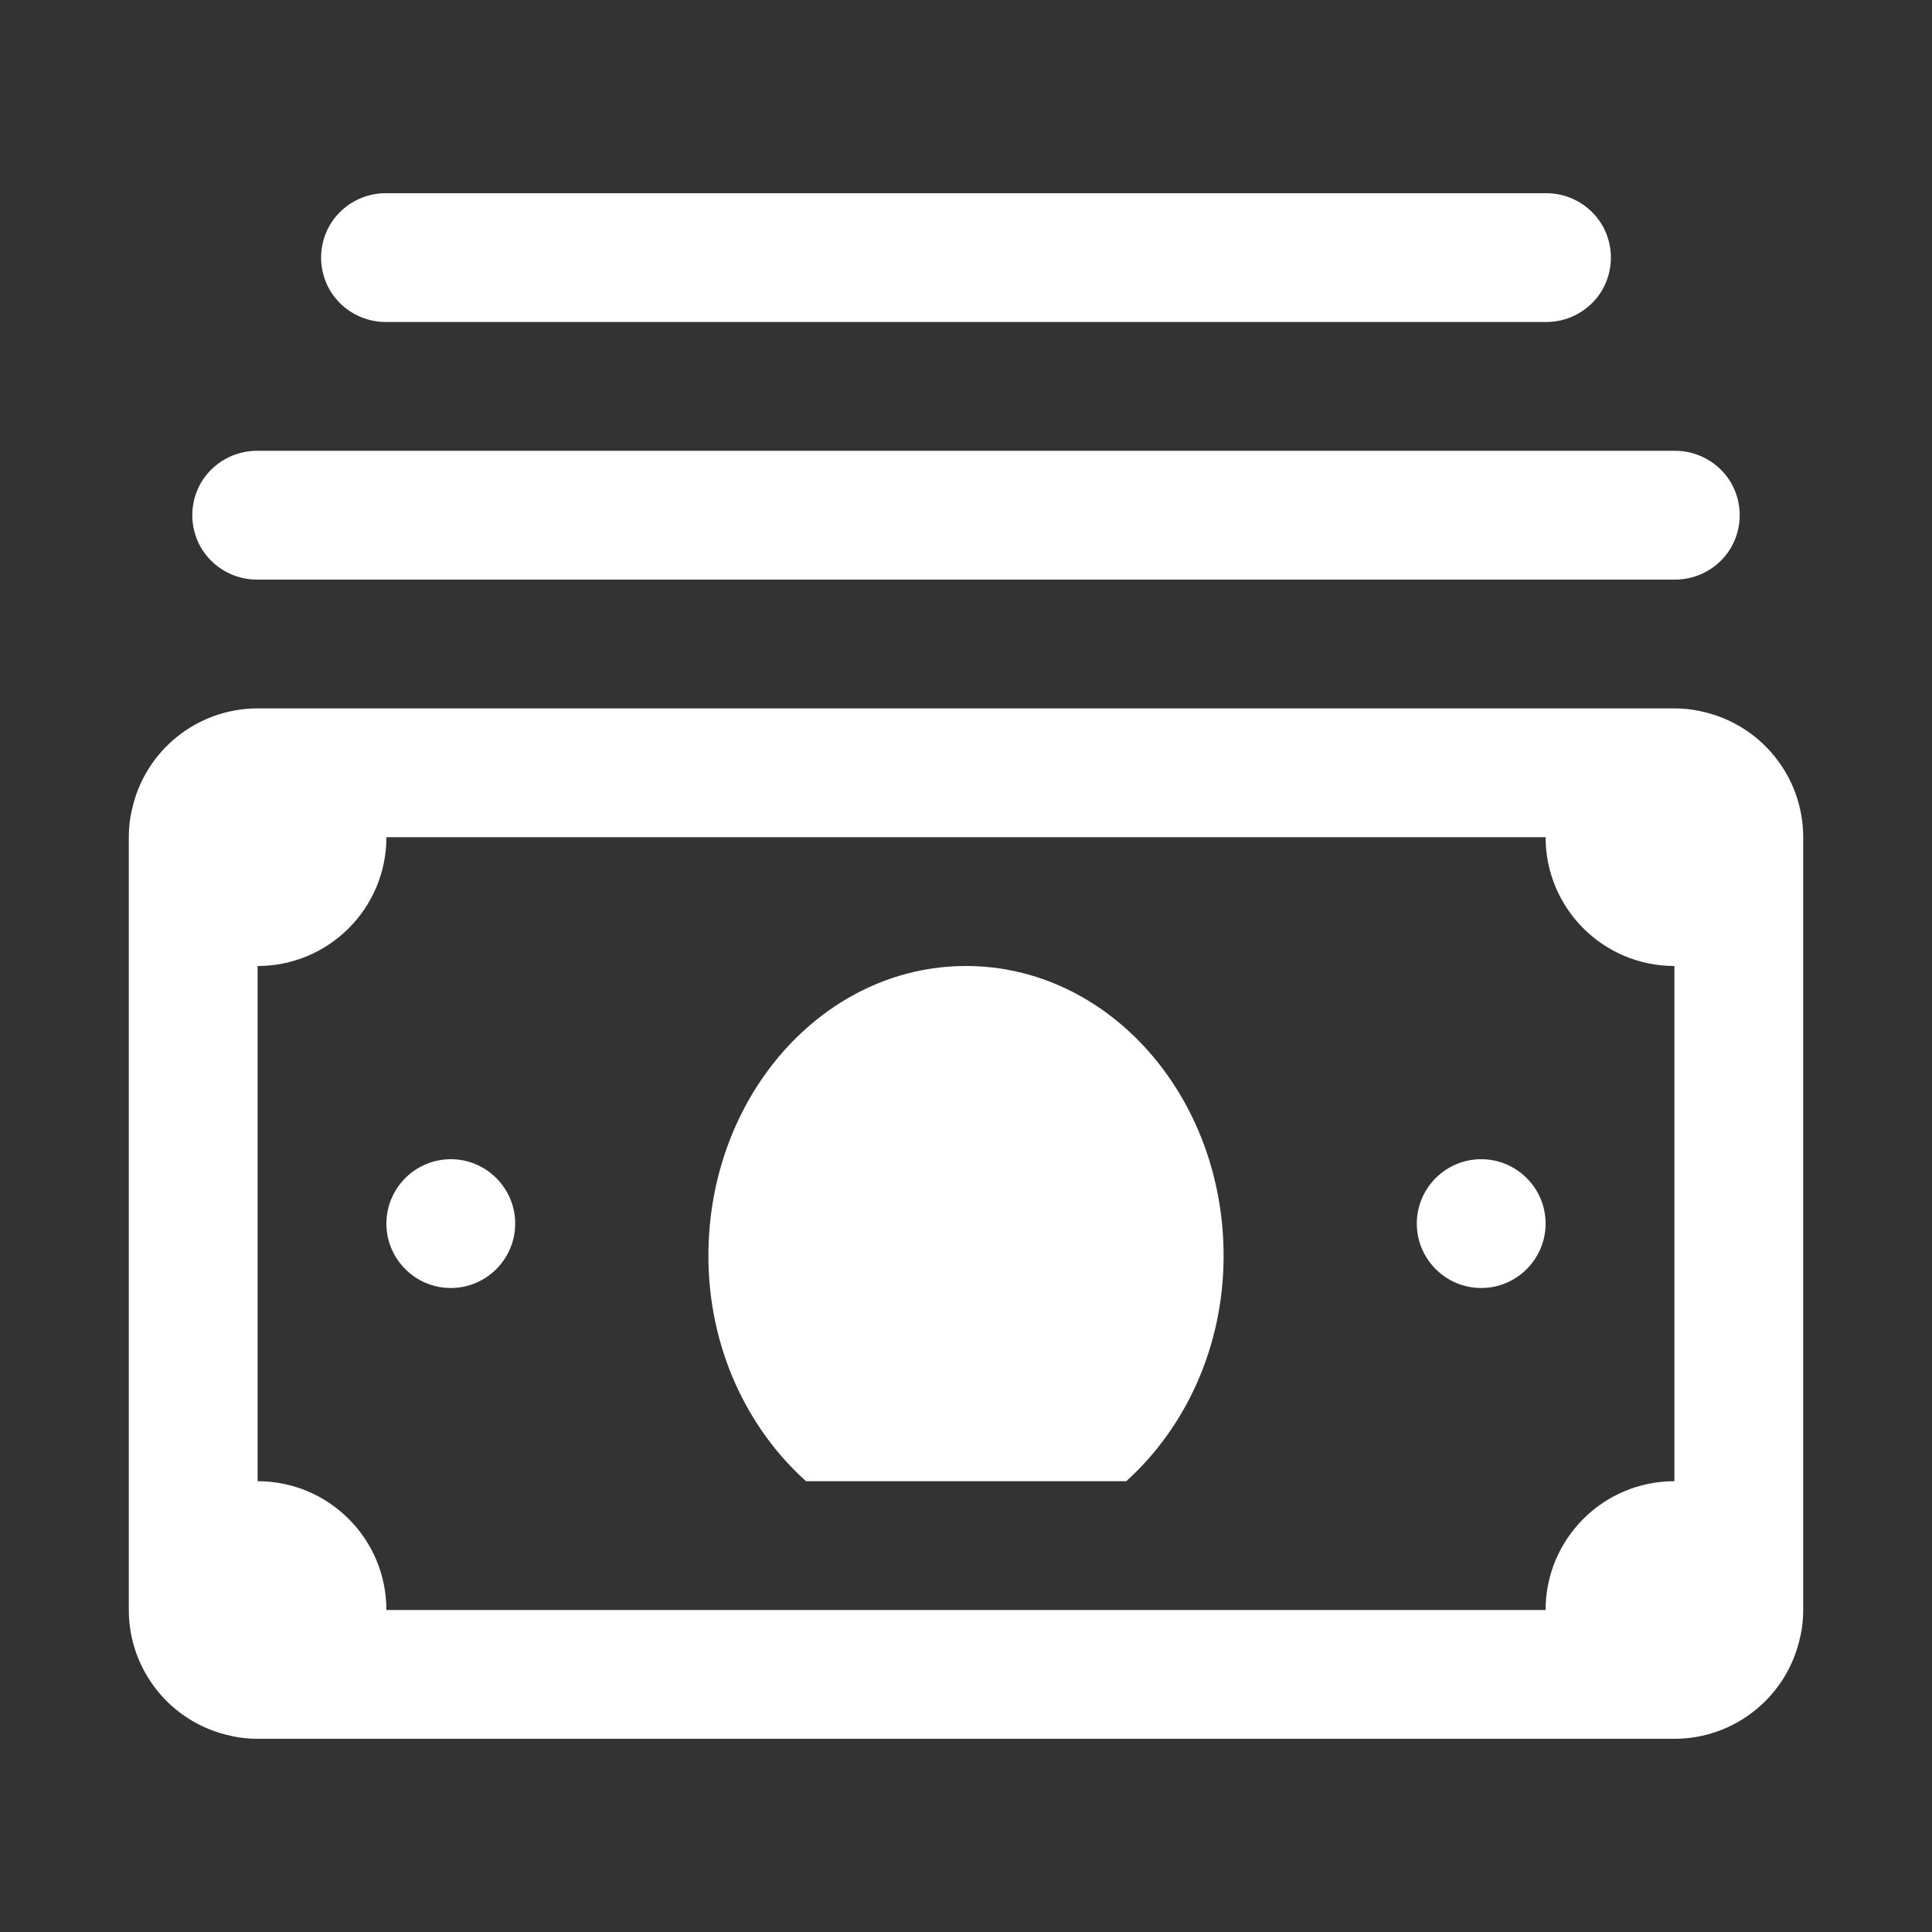 <?xml version="1.0" encoding="UTF-8"?>
<svg xmlns="http://www.w3.org/2000/svg" xmlns:xlink="http://www.w3.org/1999/xlink" viewBox="0 0 30 30" width="30px" height="30px">
<rect x="0" y="0" width="30" height="30" fill="#333333" stroke="none"/>
<g id="surface32379352">
<path style=" stroke:none;fill-rule:nonzero;fill:rgb(100%,100%,100%);fill-opacity:1;" d="M 6 3 C 5.641 2.996 5.305 3.184 5.121 3.496 C 4.941 3.809 4.941 4.191 5.121 4.504 C 5.305 4.816 5.641 5.004 6 5 L 24 5 C 24.359 5.004 24.695 4.816 24.879 4.504 C 25.059 4.191 25.059 3.809 24.879 3.496 C 24.695 3.184 24.359 2.996 24 3 Z M 4 7 C 3.641 6.996 3.305 7.184 3.121 7.496 C 2.941 7.809 2.941 8.191 3.121 8.504 C 3.305 8.816 3.641 9.004 4 9 L 26 9 C 26.359 9.004 26.695 8.816 26.879 8.504 C 27.059 8.191 27.059 7.809 26.879 7.496 C 26.695 7.184 26.359 6.996 26 7 Z M 4 11 C 3.059 11 2.242 11.66 2.047 12.582 C 2.043 12.594 2.043 12.602 2.039 12.613 C 2.012 12.742 2 12.871 2 13 L 2 25 C 2 25.941 2.66 26.758 3.582 26.953 C 3.594 26.957 3.602 26.957 3.613 26.961 C 3.742 26.988 3.871 27 4 27 L 26 27 C 26.941 27 27.758 26.34 27.953 25.418 C 27.957 25.406 27.957 25.398 27.961 25.387 C 27.988 25.258 28 25.129 28 25 L 28 13 C 28 12.059 27.34 11.242 26.418 11.047 C 26.406 11.043 26.398 11.043 26.387 11.039 C 26.258 11.012 26.129 11 26 11 Z M 6 13 L 24 13 C 24 14.105 24.895 15 26 15 L 26 23 C 24.895 23 24 23.895 24 25 L 6 25 C 6 23.895 5.105 23 4 23 L 4 15 C 5.105 15 6 14.105 6 13 Z M 15 15 C 12.789 15 11 17.016 11 19.5 C 11 20.922 11.598 22.176 12.516 23 L 17.488 23 C 18.402 22.176 19 20.922 19 19.5 C 19 17.016 17.211 15 15 15 Z M 7 18 C 6.449 18 6 18.449 6 19 C 6 19.551 6.449 20 7 20 C 7.551 20 8 19.551 8 19 C 8 18.449 7.551 18 7 18 Z M 23 18 C 22.449 18 22 18.449 22 19 C 22 19.551 22.449 20 23 20 C 23.551 20 24 19.551 24 19 C 24 18.449 23.551 18 23 18 Z M 23 18 "/>
</g>
</svg>
